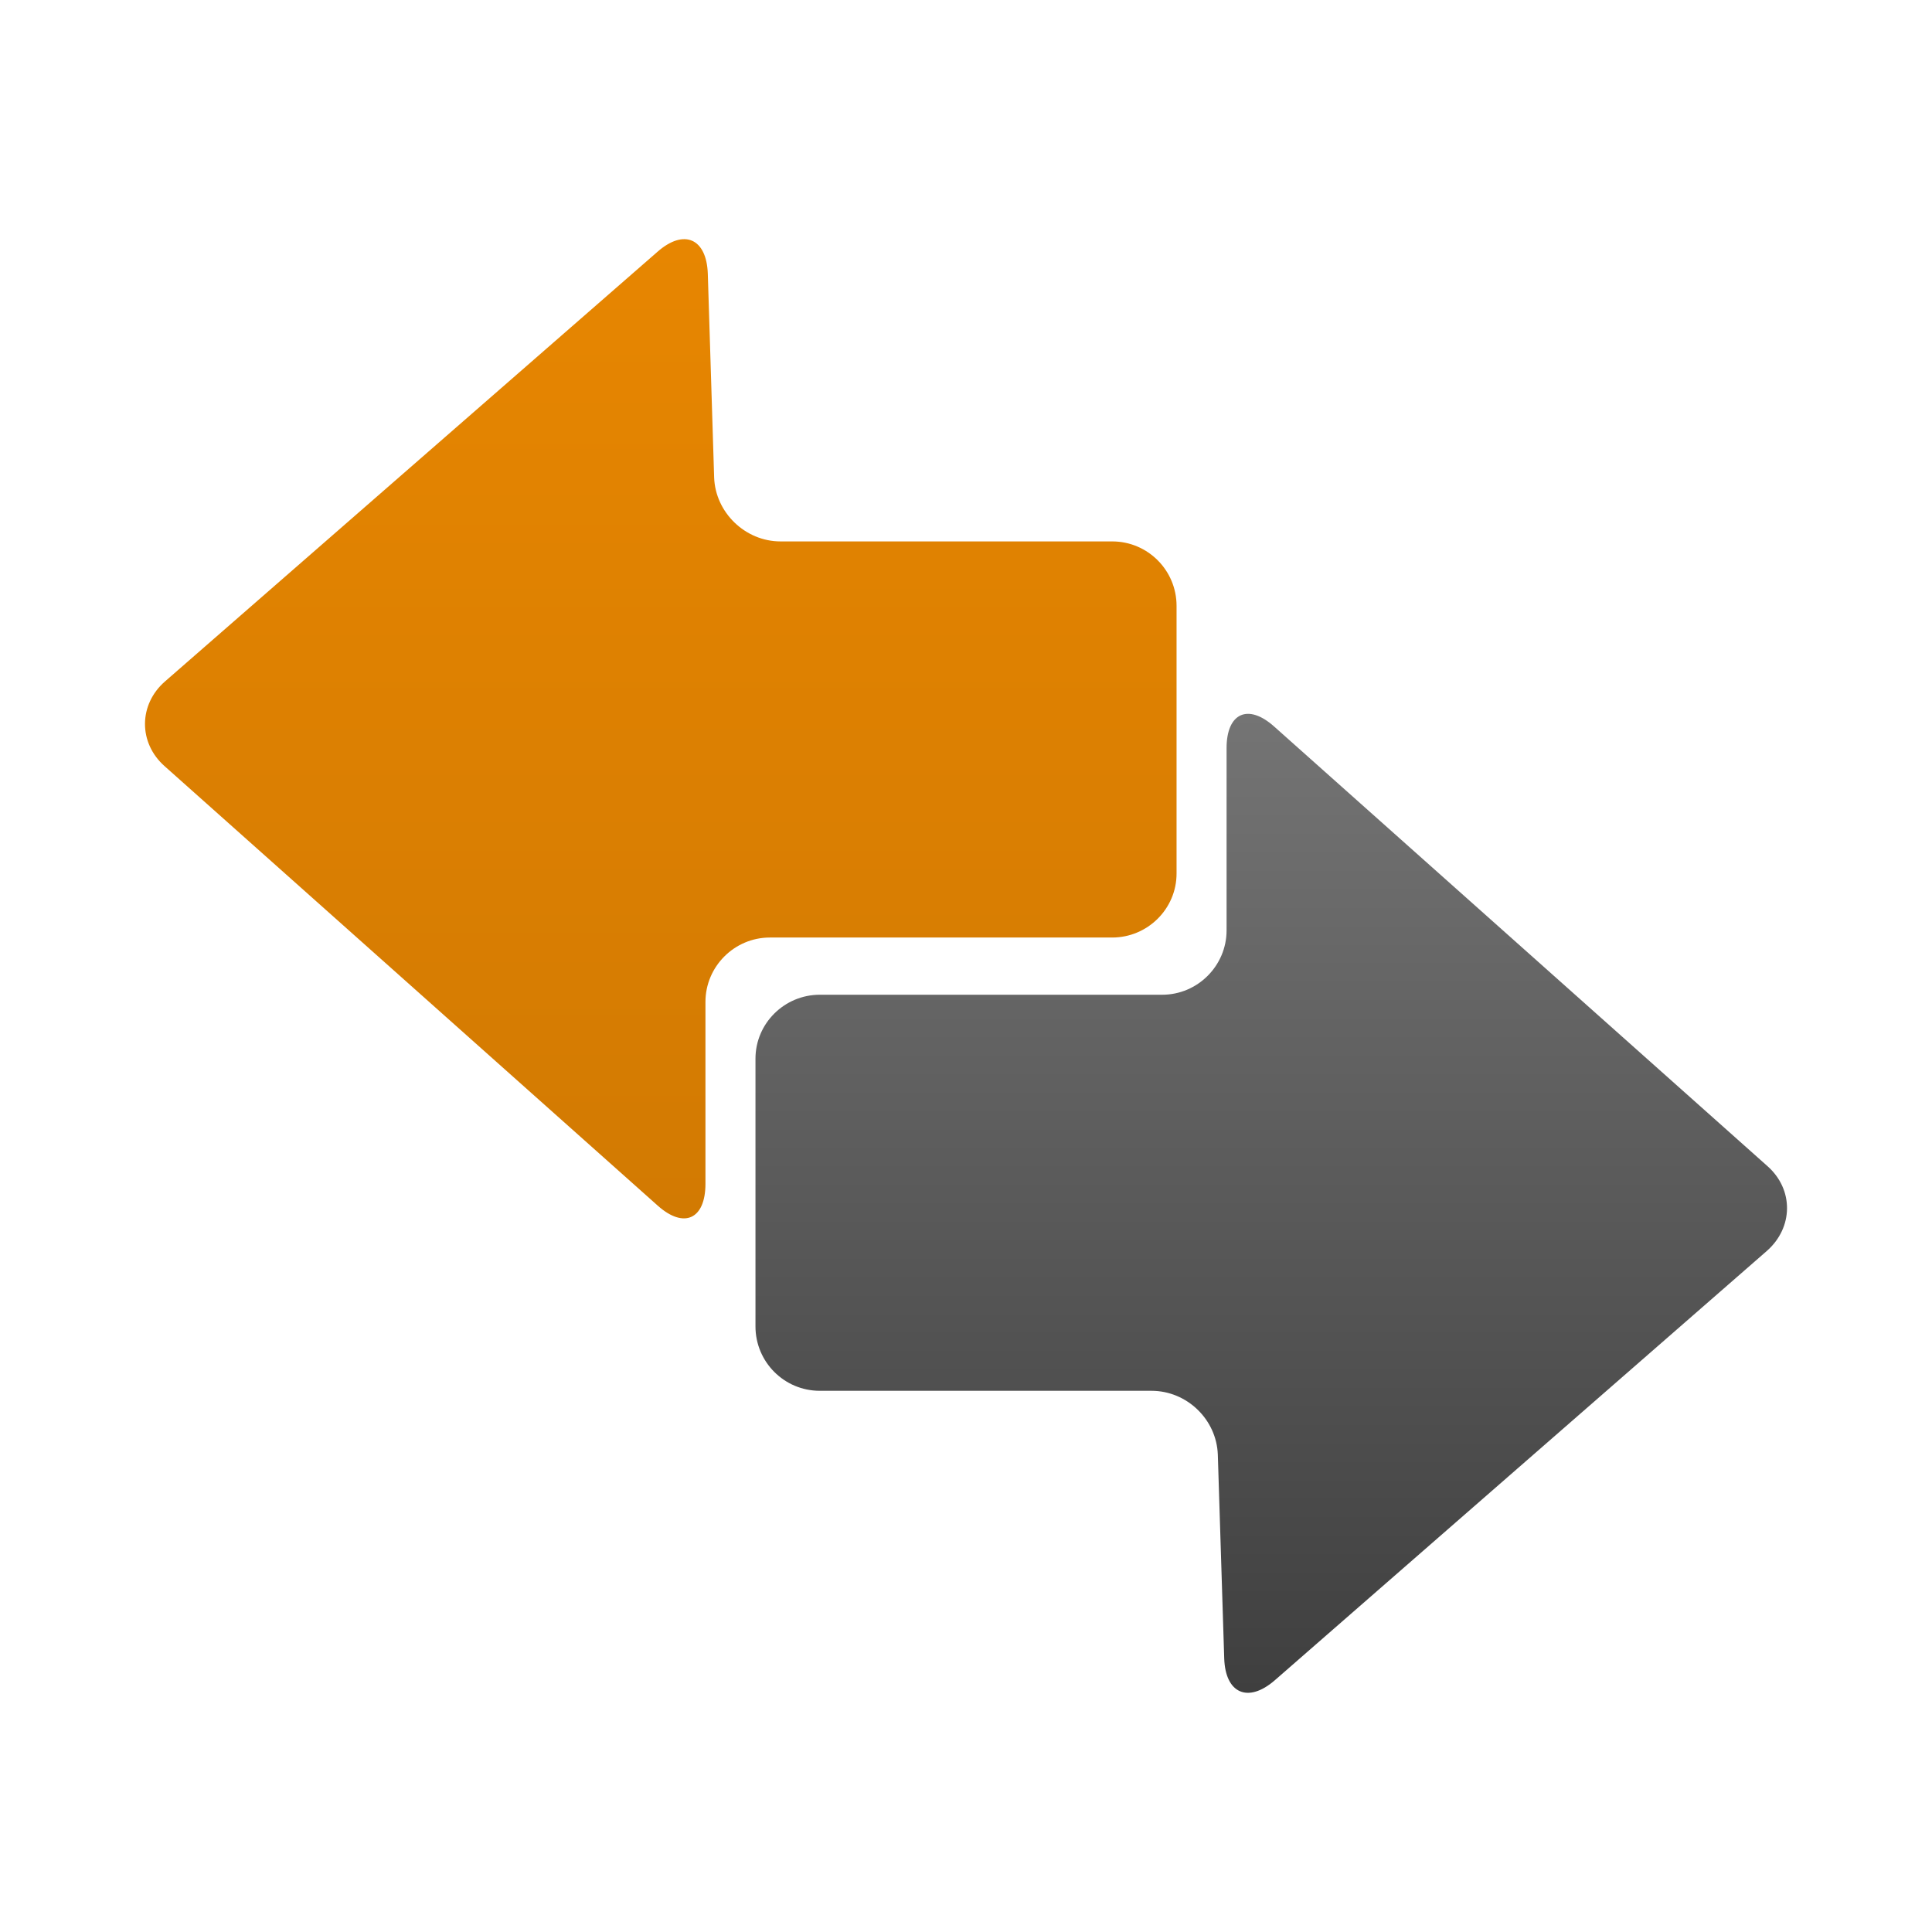 <?xml version="1.0" encoding="utf-8"?>
<!-- Generator: Adobe Illustrator 16.0.0, SVG Export Plug-In . SVG Version: 6.00 Build 0)  -->
<!DOCTYPE svg PUBLIC "-//W3C//DTD SVG 1.0//EN" "http://www.w3.org/TR/2001/REC-SVG-20010904/DTD/svg10.dtd">
<svg version="1.0" id="Layer_1" xmlns="http://www.w3.org/2000/svg" xmlns:xlink="http://www.w3.org/1999/xlink" x="0px" y="0px"
	 width="64px" height="64px" viewBox="0 0 64 64" style="enable-background:new 0 0 64 64;" xml:space="preserve">
<g>
	<linearGradient id="SVGID_1_" gradientUnits="userSpaceOnUse" x1="21.889" y1="7.923" x2="21.889" y2="40.362">
		<stop  offset="0" style="stop-color:#E78601"/>
		<stop  offset="1" style="stop-color:#D27A02"/>
	</linearGradient>
	<path style="fill:url(#SVGID_1_);" d="M23.447,9.068c-0.04-1.171-0.79-1.501-1.671-0.724L5.471,22.569
		c-0.882,0.763-0.895,2.04-0.013,2.816l16.331,14.554c0.869,0.776,1.58,0.448,1.58-0.723v-6.027c0-1.172,0.96-2.132,2.131-2.132
		h11.342c1.171,0,2.133-0.948,2.133-2.12v-8.869c0-1.17-0.948-2.133-2.133-2.133H25.855c-1.171,0-2.158-0.96-2.198-2.118
		L23.447,9.068z"/>
	<linearGradient id="SVGID_2_" gradientUnits="userSpaceOnUse" x1="42.111" y1="56.077" x2="42.111" y2="23.648">
		<stop  offset="0" style="stop-color:#3F3F3F"/>
		<stop  offset="1" style="stop-color:#747474"/>
	</linearGradient>
	<path style="fill:url(#SVGID_2_);" d="M40.554,54.941c0.039,1.157,0.789,1.487,1.671,0.724l16.304-14.226
		c0.882-0.776,0.896-2.04,0.014-2.815L42.211,24.07c-0.868-0.778-1.579-0.449-1.579,0.709v6.041c0,1.171-0.96,2.132-2.131,2.132
		H27.157c-1.171,0-2.131,0.948-2.131,2.119v8.869c0,1.171,0.947,2.132,2.131,2.132h10.987c1.171,0,2.158,0.947,2.198,2.119
		L40.554,54.941z"/>
</g>
</svg>
